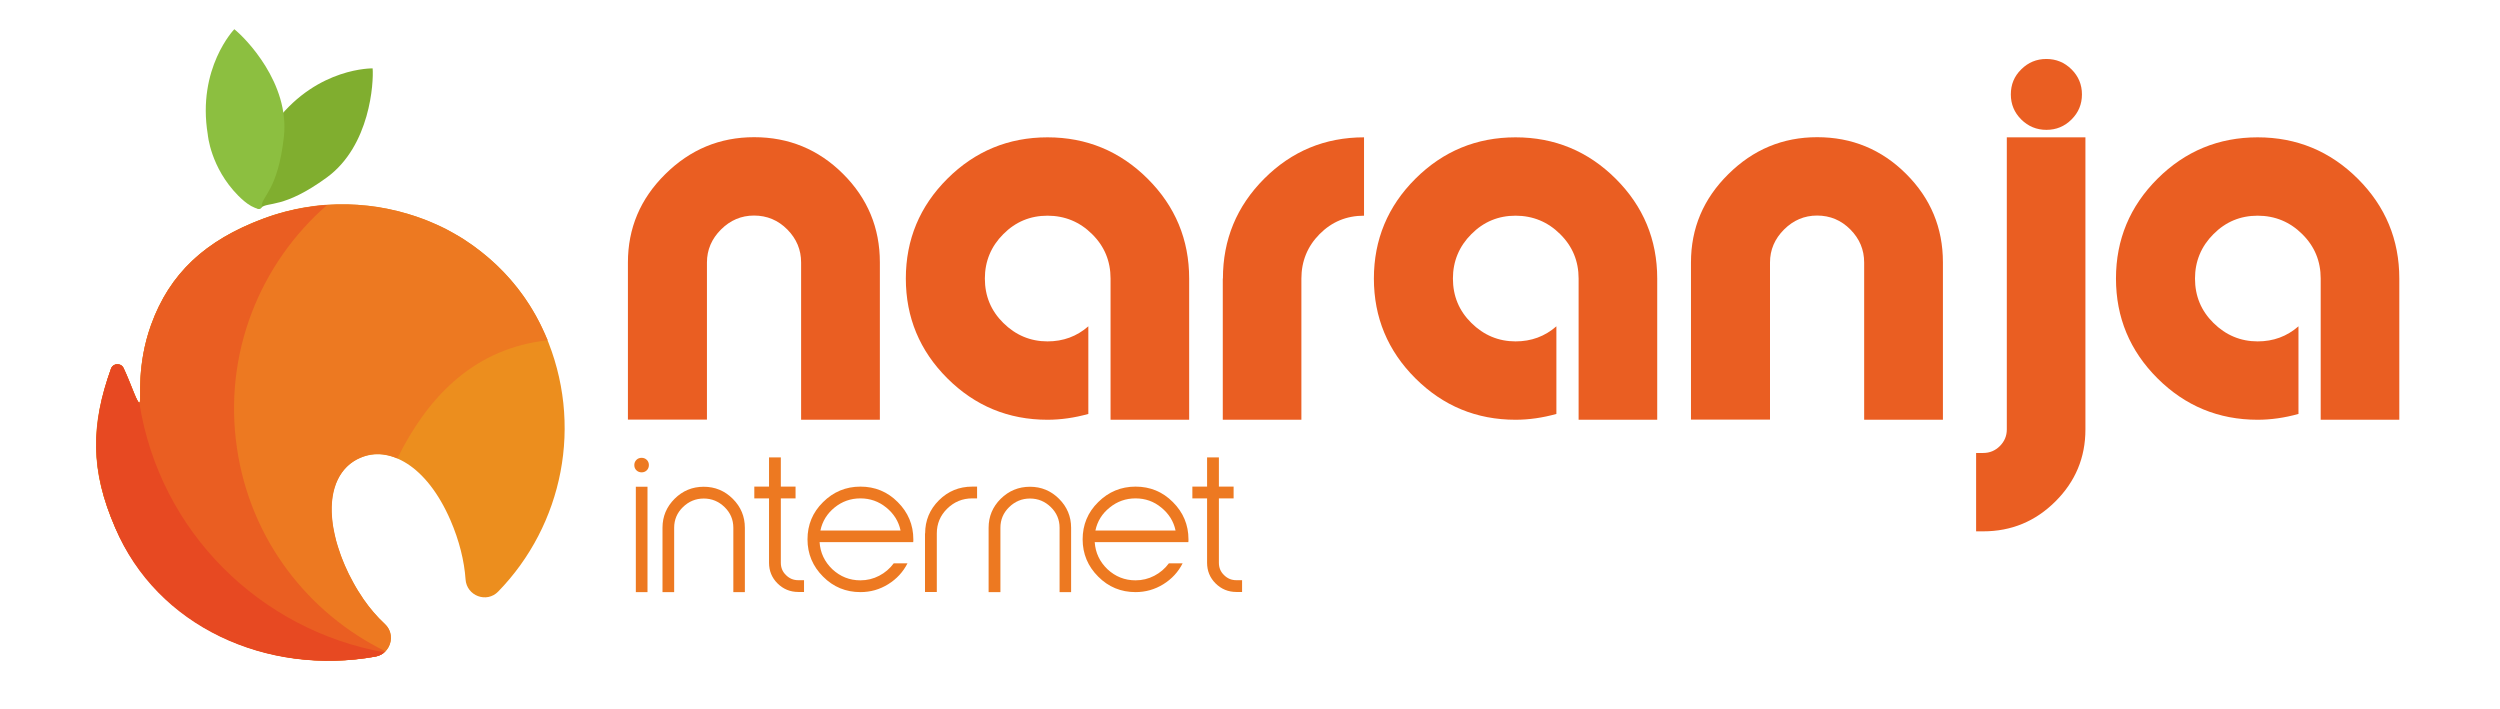 <svg width="275" height="78" viewBox="0 0 275 78" fill="none" xmlns="http://www.w3.org/2000/svg">
<path d="M59.95 36.761C54.801 24.959 41.051 19.568 28.951 24.061C22.565 26.436 18.654 30.076 16.607 35.756C15.018 40.172 15.522 43.919 15.369 44.238C15.171 44.65 14.483 42.38 13.582 40.477C13.292 39.883 12.436 39.929 12.207 40.553C9.961 46.766 9.9 51.731 12.681 58.051C17.417 68.832 29.303 74.36 41.296 72.213C42.992 71.909 43.587 69.792 42.319 68.634C40.654 67.096 39.096 64.873 37.935 62.208C35.307 56.162 36.392 51.746 39.6 50.376C42.808 48.99 46.918 51.167 49.546 57.213C50.524 59.467 51.074 61.721 51.211 63.731C51.333 65.543 53.533 66.38 54.801 65.071C61.89 57.792 64.274 46.675 59.95 36.761Z" fill="#EC8E1E"/>
<path d="M59.95 36.761C58.346 33.076 55.901 30.03 52.938 27.7C52.892 27.655 52.831 27.624 52.785 27.579C52.571 27.411 52.357 27.259 52.143 27.091C52.051 27.03 51.96 26.954 51.868 26.893C51.654 26.741 51.425 26.589 51.196 26.436C51.15 26.406 51.089 26.36 51.043 26.33C50.783 26.162 50.508 25.995 50.233 25.843C50.142 25.782 50.035 25.736 49.943 25.675C49.729 25.553 49.5 25.431 49.286 25.309C49.21 25.264 49.133 25.233 49.057 25.188C48.782 25.051 48.492 24.898 48.201 24.776C48.11 24.731 48.018 24.685 47.926 24.655C47.697 24.548 47.468 24.457 47.254 24.365C47.163 24.335 47.071 24.289 46.994 24.259C46.704 24.137 46.399 24.03 46.093 23.924C46.001 23.893 45.925 23.863 45.833 23.832C45.589 23.756 45.36 23.665 45.115 23.604C45.024 23.573 44.917 23.543 44.825 23.513C44.519 23.421 44.199 23.33 43.893 23.254C43.832 23.238 43.755 23.223 43.694 23.208C43.435 23.147 43.175 23.086 42.9 23.025C42.808 23.01 42.701 22.98 42.61 22.964C42.289 22.903 41.968 22.843 41.632 22.782C41.601 22.782 41.571 22.766 41.54 22.766C41.235 22.721 40.929 22.675 40.624 22.645C40.532 22.629 40.425 22.629 40.333 22.614C40.043 22.584 39.753 22.553 39.462 22.538C39.417 22.538 39.371 22.523 39.31 22.523C38.974 22.508 38.638 22.492 38.317 22.477C38.225 22.477 38.133 22.477 38.042 22.477C37.767 22.477 37.492 22.477 37.201 22.477C37.125 22.477 37.064 22.477 36.987 22.477C36.651 22.492 36.315 22.508 35.979 22.523C35.888 22.523 35.811 22.538 35.719 22.538C35.444 22.553 35.169 22.584 34.894 22.614C34.818 22.629 34.726 22.629 34.65 22.645C34.314 22.69 33.978 22.736 33.626 22.797C33.55 22.812 33.489 22.827 33.413 22.827C33.122 22.873 32.847 22.934 32.557 22.995C32.465 23.01 32.374 23.025 32.297 23.056C31.961 23.132 31.625 23.208 31.274 23.299C31.228 23.315 31.182 23.33 31.136 23.345C30.831 23.421 30.54 23.513 30.235 23.604C30.158 23.634 30.067 23.65 29.99 23.68C29.975 23.68 29.975 23.68 29.96 23.695C29.624 23.802 29.288 23.924 28.967 24.046C27.974 24.411 27.042 24.822 26.155 25.264C25.636 25.523 25.117 25.797 24.628 26.086C23.986 26.467 23.375 26.878 22.794 27.305C21.924 27.944 21.144 28.645 20.426 29.406C19.953 29.909 19.51 30.442 19.097 31.005C18.899 31.279 18.7 31.568 18.501 31.873C18.119 32.467 17.783 33.076 17.462 33.731C17.142 34.386 16.867 35.056 16.607 35.772C15.018 40.188 15.522 43.934 15.369 44.254C15.171 44.665 14.483 42.396 13.582 40.492C13.292 39.898 12.436 39.944 12.207 40.568C9.992 46.812 9.961 51.837 12.681 58.066C17.386 68.863 29.303 74.376 41.296 72.228C41.388 72.213 41.479 72.183 41.571 72.152C41.601 72.137 41.632 72.137 41.663 72.122C41.678 72.122 41.678 72.122 41.693 72.106C41.708 72.106 41.724 72.091 41.739 72.091C41.769 72.076 41.8 72.061 41.831 72.046C41.861 72.03 41.907 72.015 41.938 72C41.983 71.969 42.014 71.954 42.06 71.924C42.075 71.924 42.075 71.909 42.09 71.909C42.09 71.909 42.105 71.909 42.105 71.893C42.121 71.878 42.151 71.863 42.167 71.848C42.197 71.832 42.212 71.817 42.228 71.787C42.289 71.741 42.35 71.68 42.396 71.634L42.411 71.619C42.442 71.589 42.457 71.573 42.487 71.543C42.487 71.543 42.487 71.543 42.503 71.528C42.549 71.482 42.594 71.421 42.625 71.36L42.64 71.345C42.64 71.33 42.656 71.33 42.656 71.315C42.686 71.269 42.717 71.223 42.747 71.162C43.175 70.37 43.083 69.32 42.319 68.619C41.892 68.223 41.464 67.782 41.051 67.294C40.899 67.112 40.73 66.914 40.578 66.716C40.501 66.624 40.44 66.518 40.364 66.426C40.257 66.289 40.165 66.152 40.058 66.015C39.982 65.924 39.921 65.817 39.86 65.711C39.737 65.528 39.615 65.345 39.493 65.147C39.447 65.086 39.417 65.025 39.371 64.964C39.218 64.721 39.065 64.462 38.928 64.203C38.882 64.112 38.836 64.035 38.79 63.944C38.683 63.746 38.576 63.548 38.469 63.335C38.424 63.243 38.378 63.167 38.332 63.076C38.194 62.787 38.057 62.497 37.935 62.208C37.782 61.873 37.66 61.538 37.538 61.218C37.492 61.112 37.461 61.02 37.431 60.914C37.354 60.685 37.278 60.457 37.201 60.228C37.171 60.122 37.14 60.015 37.11 59.924C37.018 59.634 36.942 59.345 36.88 59.056C36.85 58.949 36.835 58.843 36.804 58.721C36.758 58.538 36.728 58.37 36.697 58.188C36.667 58.051 36.651 57.898 36.621 57.761C36.605 57.624 36.59 57.502 36.575 57.365C36.56 57.213 36.544 57.076 36.529 56.939C36.254 53.634 37.446 51.304 39.615 50.36C40.456 49.995 41.724 49.584 43.71 50.421C46.933 43.919 51.776 38.65 59.522 37.523C59.767 37.492 60.011 37.462 60.255 37.431C60.149 37.233 60.057 37.005 59.95 36.761Z" fill="#ED7921"/>
<path d="M26.064 49.279C24.536 38.893 28.6 28.98 35.979 22.553C33.626 22.721 31.258 23.208 28.967 24.061C22.581 26.436 18.669 30.076 16.622 35.756C15.033 40.172 15.537 43.919 15.385 44.239C15.186 44.65 14.499 42.381 13.597 40.477C13.307 39.883 12.436 39.929 12.222 40.553C10.037 46.934 9.915 51.792 12.696 58.051C17.478 68.817 29.318 74.36 41.311 72.213C41.754 72.137 42.121 71.924 42.411 71.65C33.886 67.477 27.531 59.345 26.064 49.279Z" fill="#EA5E22"/>
<path d="M28.707 22.858C29.456 22.157 31.167 23.01 35.949 19.523C40.731 16.035 41.112 9.061 40.99 7.523C40.99 7.523 35.032 7.386 30.464 13.218C30.464 13.218 27.989 15.883 27.775 20.208C27.744 20.817 27.76 21.426 27.897 22.02C28.035 22.629 28.279 23.238 28.707 22.858Z" fill="#80AE2F"/>
<path d="M28.799 22.629C28.783 21.609 30.571 20.939 31.228 15.046C31.885 9.152 26.996 4.173 25.774 3.213C25.774 3.213 21.649 7.492 22.856 14.802C22.856 14.802 23.146 18.426 26.201 21.518C26.629 21.944 27.087 22.355 27.622 22.66C28.188 22.964 28.814 23.193 28.799 22.629Z" fill="#8CBF40"/>
<path d="M15.324 44.284C15.003 44.269 14.422 42.289 13.582 40.492C13.292 39.898 12.436 39.944 12.207 40.569C10.007 46.645 9.961 51.594 12.681 58.066C17.249 68.924 29.303 74.376 41.296 72.228C41.693 72.152 42.014 71.985 42.274 71.756C28.707 69.335 17.569 58.584 15.324 44.284Z" fill="#E74922"/>
<path d="M96.769 46.172H88.122V28.873C88.122 27.472 87.618 26.269 86.61 25.249C85.601 24.228 84.379 23.711 82.943 23.711C81.537 23.711 80.331 24.228 79.307 25.249C78.283 26.269 77.764 27.487 77.764 28.873V46.157H69.071V28.873C69.071 25.112 70.43 21.868 73.18 19.157C75.915 16.447 79.169 15.091 82.958 15.091C86.763 15.091 90.032 16.431 92.736 19.127C95.44 21.822 96.785 25.066 96.785 28.858V46.172H96.769Z" fill="#EA5E22"/>
<path d="M104.21 19.66C107.25 16.63 110.932 15.107 115.225 15.107C119.518 15.107 123.2 16.63 126.24 19.66C129.281 22.69 130.808 26.36 130.808 30.64V46.173H122.161V30.64C122.161 28.721 121.489 27.091 120.129 25.751C118.785 24.411 117.135 23.726 115.225 23.726C113.331 23.726 111.711 24.396 110.367 25.751C109.022 27.091 108.335 28.736 108.335 30.64C108.335 32.559 109.007 34.188 110.367 35.528C111.726 36.868 113.346 37.553 115.225 37.553C116.951 37.553 118.449 37.005 119.717 35.894V45.533C118.189 45.959 116.692 46.173 115.225 46.173C110.932 46.173 107.25 44.65 104.21 41.619C101.169 38.589 99.642 34.919 99.642 30.64C99.642 26.36 101.169 22.69 104.21 19.66Z" fill="#EA5E22"/>
<path d="M134.521 30.64C134.521 26.36 136.033 22.69 139.058 19.66C142.083 16.63 145.75 15.107 150.043 15.107V23.726C148.118 23.726 146.499 24.396 145.154 25.751C143.825 27.091 143.153 28.736 143.153 30.64V46.173H134.506V30.64H134.521Z" fill="#EA5E22"/>
<path d="M155.696 19.66C158.736 16.63 162.418 15.107 166.711 15.107C171.004 15.107 174.686 16.63 177.726 19.66C180.767 22.69 182.294 26.36 182.294 30.64V46.173H173.647V30.64C173.647 28.721 172.975 27.091 171.615 25.751C170.271 24.411 168.621 23.726 166.711 23.726C164.817 23.726 163.197 24.396 161.853 25.751C160.508 27.091 159.821 28.736 159.821 30.64C159.821 32.559 160.493 34.188 161.853 35.528C163.212 36.868 164.832 37.553 166.711 37.553C168.437 37.553 169.935 37.005 171.203 35.894V45.533C169.675 45.959 168.178 46.173 166.711 46.173C162.418 46.173 158.736 44.65 155.696 41.619C152.656 38.589 151.128 34.919 151.128 30.64C151.128 26.36 152.656 22.69 155.696 19.66Z" fill="#EA5E22"/>
<path d="M213.706 46.172H205.058V28.873C205.058 27.472 204.554 26.269 203.546 25.249C202.537 24.228 201.315 23.711 199.879 23.711C198.474 23.711 197.267 24.228 196.243 25.249C195.219 26.269 194.7 27.487 194.7 28.873V46.157H186.007V28.873C186.007 25.112 187.367 21.868 190.117 19.157C192.851 16.447 196.106 15.091 199.894 15.091C203.699 15.091 206.968 16.431 209.672 19.127C212.376 21.822 213.721 25.066 213.721 28.858V46.172H213.706Z" fill="#EA5E22"/>
<path d="M229.396 15.107V47.239C229.396 50.33 228.296 52.965 226.096 55.157C223.896 57.35 221.253 58.447 218.151 58.447H217.372V49.827H218.151C218.869 49.827 219.481 49.569 219.985 49.066C220.489 48.563 220.749 47.954 220.749 47.239V15.107H229.396ZM222.337 7.629C223.101 6.868 224.018 6.487 225.103 6.487C226.172 6.487 227.104 6.868 227.868 7.629C228.632 8.391 229.014 9.305 229.014 10.386C229.014 11.467 228.632 12.381 227.868 13.142C227.104 13.903 226.187 14.284 225.103 14.284C224.033 14.284 223.101 13.903 222.337 13.142C221.574 12.381 221.192 11.467 221.192 10.386C221.192 9.305 221.558 8.391 222.337 7.629Z" fill="#EA5E22"/>
<path d="M237.325 19.66C240.365 16.63 244.047 15.107 248.34 15.107C252.633 15.107 256.315 16.63 259.356 19.66C262.396 22.69 263.924 26.36 263.924 30.64V46.173H255.276V30.64C255.276 28.721 254.604 27.091 253.244 25.751C251.9 24.411 250.25 23.726 248.34 23.726C246.446 23.726 244.826 24.396 243.482 25.751C242.137 27.091 241.45 28.736 241.45 30.64C241.45 32.559 242.122 34.188 243.482 35.528C244.842 36.868 246.461 37.553 248.34 37.553C250.067 37.553 251.564 37.005 252.832 35.894V45.533C251.304 45.959 249.807 46.173 248.34 46.173C244.047 46.173 240.365 44.65 237.325 41.619C234.285 38.589 232.757 34.919 232.757 30.64C232.757 26.36 234.285 22.69 237.325 19.66Z" fill="#EA5E22"/>
<path d="M70.583 50.36C70.797 50.36 70.996 50.437 71.149 50.589C71.301 50.741 71.378 50.939 71.378 51.152C71.378 51.381 71.301 51.579 71.149 51.731C70.996 51.883 70.797 51.959 70.583 51.959C70.354 51.959 70.156 51.883 70.003 51.731C69.85 51.579 69.774 51.396 69.774 51.152C69.774 50.939 69.85 50.741 70.003 50.589C70.156 50.437 70.339 50.36 70.583 50.36ZM69.942 53.543H71.225V65.132H69.942V53.543Z" fill="#ED7921"/>
<path d="M77.412 53.543C78.65 53.543 79.719 53.985 80.606 54.868C81.492 55.751 81.935 56.817 81.935 58.051V65.132H80.667V58.051C80.667 57.168 80.346 56.406 79.704 55.782C79.062 55.157 78.299 54.838 77.412 54.838C76.526 54.838 75.763 55.157 75.121 55.782C74.479 56.406 74.158 57.168 74.158 58.051V65.132H72.875V58.051C72.875 56.817 73.318 55.751 74.204 54.868C75.09 53.985 76.16 53.543 77.412 53.543Z" fill="#ED7921"/>
<path d="M84.593 61.904V54.822H82.974V53.528H84.593V50.315H85.892V53.528H87.511V54.822H85.892V61.904C85.892 62.437 86.075 62.893 86.457 63.259C86.839 63.64 87.282 63.822 87.817 63.822H88.443V65.117H87.817C86.915 65.117 86.151 64.797 85.525 64.173C84.899 63.548 84.593 62.787 84.593 61.904Z" fill="#ED7921"/>
<path d="M94.646 65.132C93.042 65.132 91.667 64.568 90.536 63.426C89.406 62.299 88.825 60.929 88.825 59.33C88.825 57.731 89.39 56.36 90.536 55.233C91.667 54.106 93.042 53.528 94.646 53.528C96.25 53.528 97.625 54.091 98.756 55.233C99.886 56.36 100.467 57.731 100.467 59.33C100.467 59.467 100.467 59.558 100.451 59.634H90.154C90.231 60.807 90.704 61.797 91.56 62.619C92.431 63.426 93.454 63.837 94.646 63.837C95.379 63.837 96.067 63.67 96.708 63.335C97.35 63 97.885 62.543 98.312 61.964H99.825C99.336 62.924 98.633 63.685 97.701 64.264C96.769 64.843 95.761 65.132 94.646 65.132ZM90.246 58.355H99.061C98.847 57.335 98.312 56.497 97.487 55.827C96.662 55.157 95.715 54.822 94.646 54.822C93.576 54.822 92.629 55.157 91.804 55.827C90.979 56.497 90.46 57.335 90.246 58.355Z" fill="#ED7921"/>
<path d="M101.765 58.675C101.765 57.259 102.269 56.041 103.278 55.035C104.286 54.03 105.508 53.528 106.944 53.528H107.479V54.822H106.944C105.875 54.822 104.958 55.203 104.194 55.949C103.431 56.695 103.049 57.609 103.049 58.675V65.117H101.75V58.675H101.765Z" fill="#ED7921"/>
<path d="M113.3 53.543C114.538 53.543 115.607 53.985 116.493 54.868C117.379 55.751 117.822 56.817 117.822 58.051V65.132H116.554V58.051C116.554 57.168 116.233 56.406 115.592 55.782C114.95 55.157 114.186 54.838 113.3 54.838C112.414 54.838 111.65 55.157 111.008 55.782C110.367 56.406 110.046 57.168 110.046 58.051V65.132H108.747V58.051C108.747 56.817 109.19 55.751 110.076 54.868C110.978 53.985 112.047 53.543 113.3 53.543Z" fill="#ED7921"/>
<path d="M124.911 65.132C123.307 65.132 121.932 64.568 120.801 63.426C119.671 62.299 119.09 60.929 119.09 59.33C119.09 57.731 119.656 56.36 120.801 55.233C121.932 54.106 123.307 53.528 124.911 53.528C126.515 53.528 127.89 54.091 129.021 55.233C130.151 56.36 130.732 57.731 130.732 59.33C130.732 59.467 130.732 59.558 130.717 59.634H120.419C120.496 60.807 120.969 61.797 121.825 62.619C122.696 63.426 123.719 63.837 124.911 63.837C125.644 63.837 126.332 63.67 126.974 63.335C127.615 63 128.15 62.543 128.578 61.964H130.09C129.601 62.924 128.899 63.685 127.967 64.264C127.035 64.843 126.011 65.132 124.911 65.132ZM120.496 58.355H129.311C129.097 57.335 128.562 56.497 127.737 55.827C126.928 55.157 125.981 54.822 124.911 54.822C123.842 54.822 122.894 55.157 122.069 55.827C121.229 56.497 120.71 57.335 120.496 58.355Z" fill="#ED7921"/>
<path d="M132.779 61.904V54.822H131.16V53.528H132.779V50.315H134.078V53.528H135.697V54.822H134.078V61.904C134.078 62.437 134.261 62.893 134.643 63.259C135.025 63.64 135.468 63.822 136.003 63.822H136.629V65.117H136.003C135.101 65.117 134.338 64.797 133.711 64.173C133.085 63.548 132.779 62.787 132.779 61.904Z" fill="#ED7921"/>
</svg>